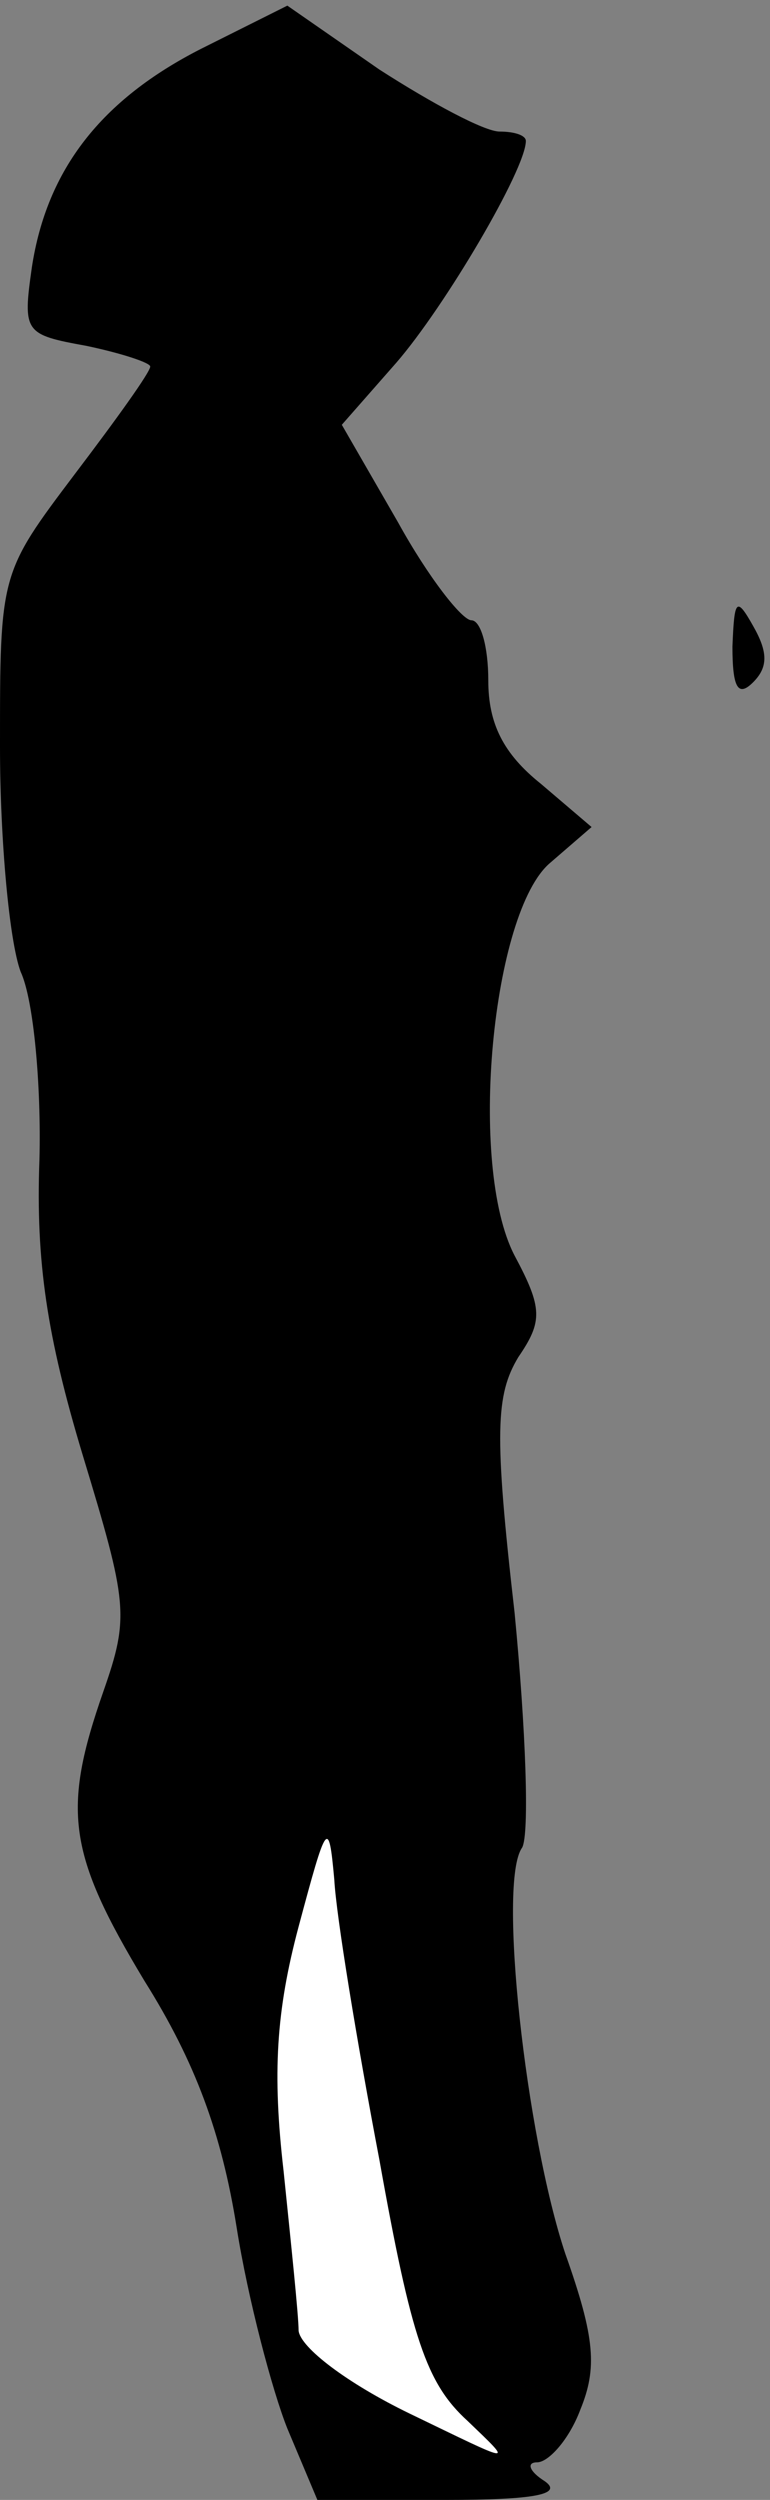 <?xml version="1.0" standalone="no"?>
<!DOCTYPE svg PUBLIC "-//W3C//DTD SVG 20010904//EN"
 "http://www.w3.org/TR/2001/REC-SVG-20010904/DTD/svg10.dtd">
<svg version="1.0" xmlns="http://www.w3.org/2000/svg"
 width="41pt" height="133pt" viewBox="0 0 41 133"
 preserveAspectRatio="xMidYMid meet">
<rect x="0" y="0" width="41" height="133" fill="#808080" stroke="none"/>
<g transform="translate(0,133) scale(0.1,-0.1)"
fill="#000000" stroke="none">
<path fill="#000000" stroke="none" d="M107 1304 c-53 -27 -82 -64 -90 -116
-5 -35 -4 -36 29 -42 19 -4 34 -9 34 -11 0 -3 -18 -28 -40 -57 -40 -53 -40
-53 -40 -145 0 -50 5 -104 11 -120 7 -15 11 -61 10 -100 -2 -54 4 -94 23 -157
24 -79 25 -86 11 -126 -22 -63 -19 -86 22 -154 27 -43 41 -81 49 -131 6 -38
19 -87 27 -107 l16 -38 68 0 c48 0 63 3 53 10 -8 5 -10 10 -4 10 6 0 17 12 23
28 9 22 8 38 -8 83 -21 63 -36 198 -23 216 4 7 2 63 -4 125 -11 96 -10 116 2
136 13 19 13 26 -2 54 -25 48 -12 183 19 209 l22 19 -27 23 c-20 16 -28 32
-28 55 0 18 -4 32 -9 32 -5 0 -23 23 -39 52 l-30 52 29 33 c26 30 69 103 69
118 0 3 -6 5 -14 5 -8 0 -36 15 -64 33 l-49 34 -46 -23z"/>
<path fill="#ffffff" stroke="none" d="M202 181 c17 -95 25 -119 47 -139 25
-24 25 -23 -31 4 -33 16 -58 35 -59 44 0 8 -4 46 -8 85 -6 52 -4 85 8 130 15
56 16 58 19 25 1 -19 12 -86 24 -149z"/>
<path fill="#000000" stroke="none" d="M390 986 c0 -22 3 -27 11 -19 8 8 8 16
0 30 -9 16 -10 14 -11 -11z"/>
</g>
</svg>
